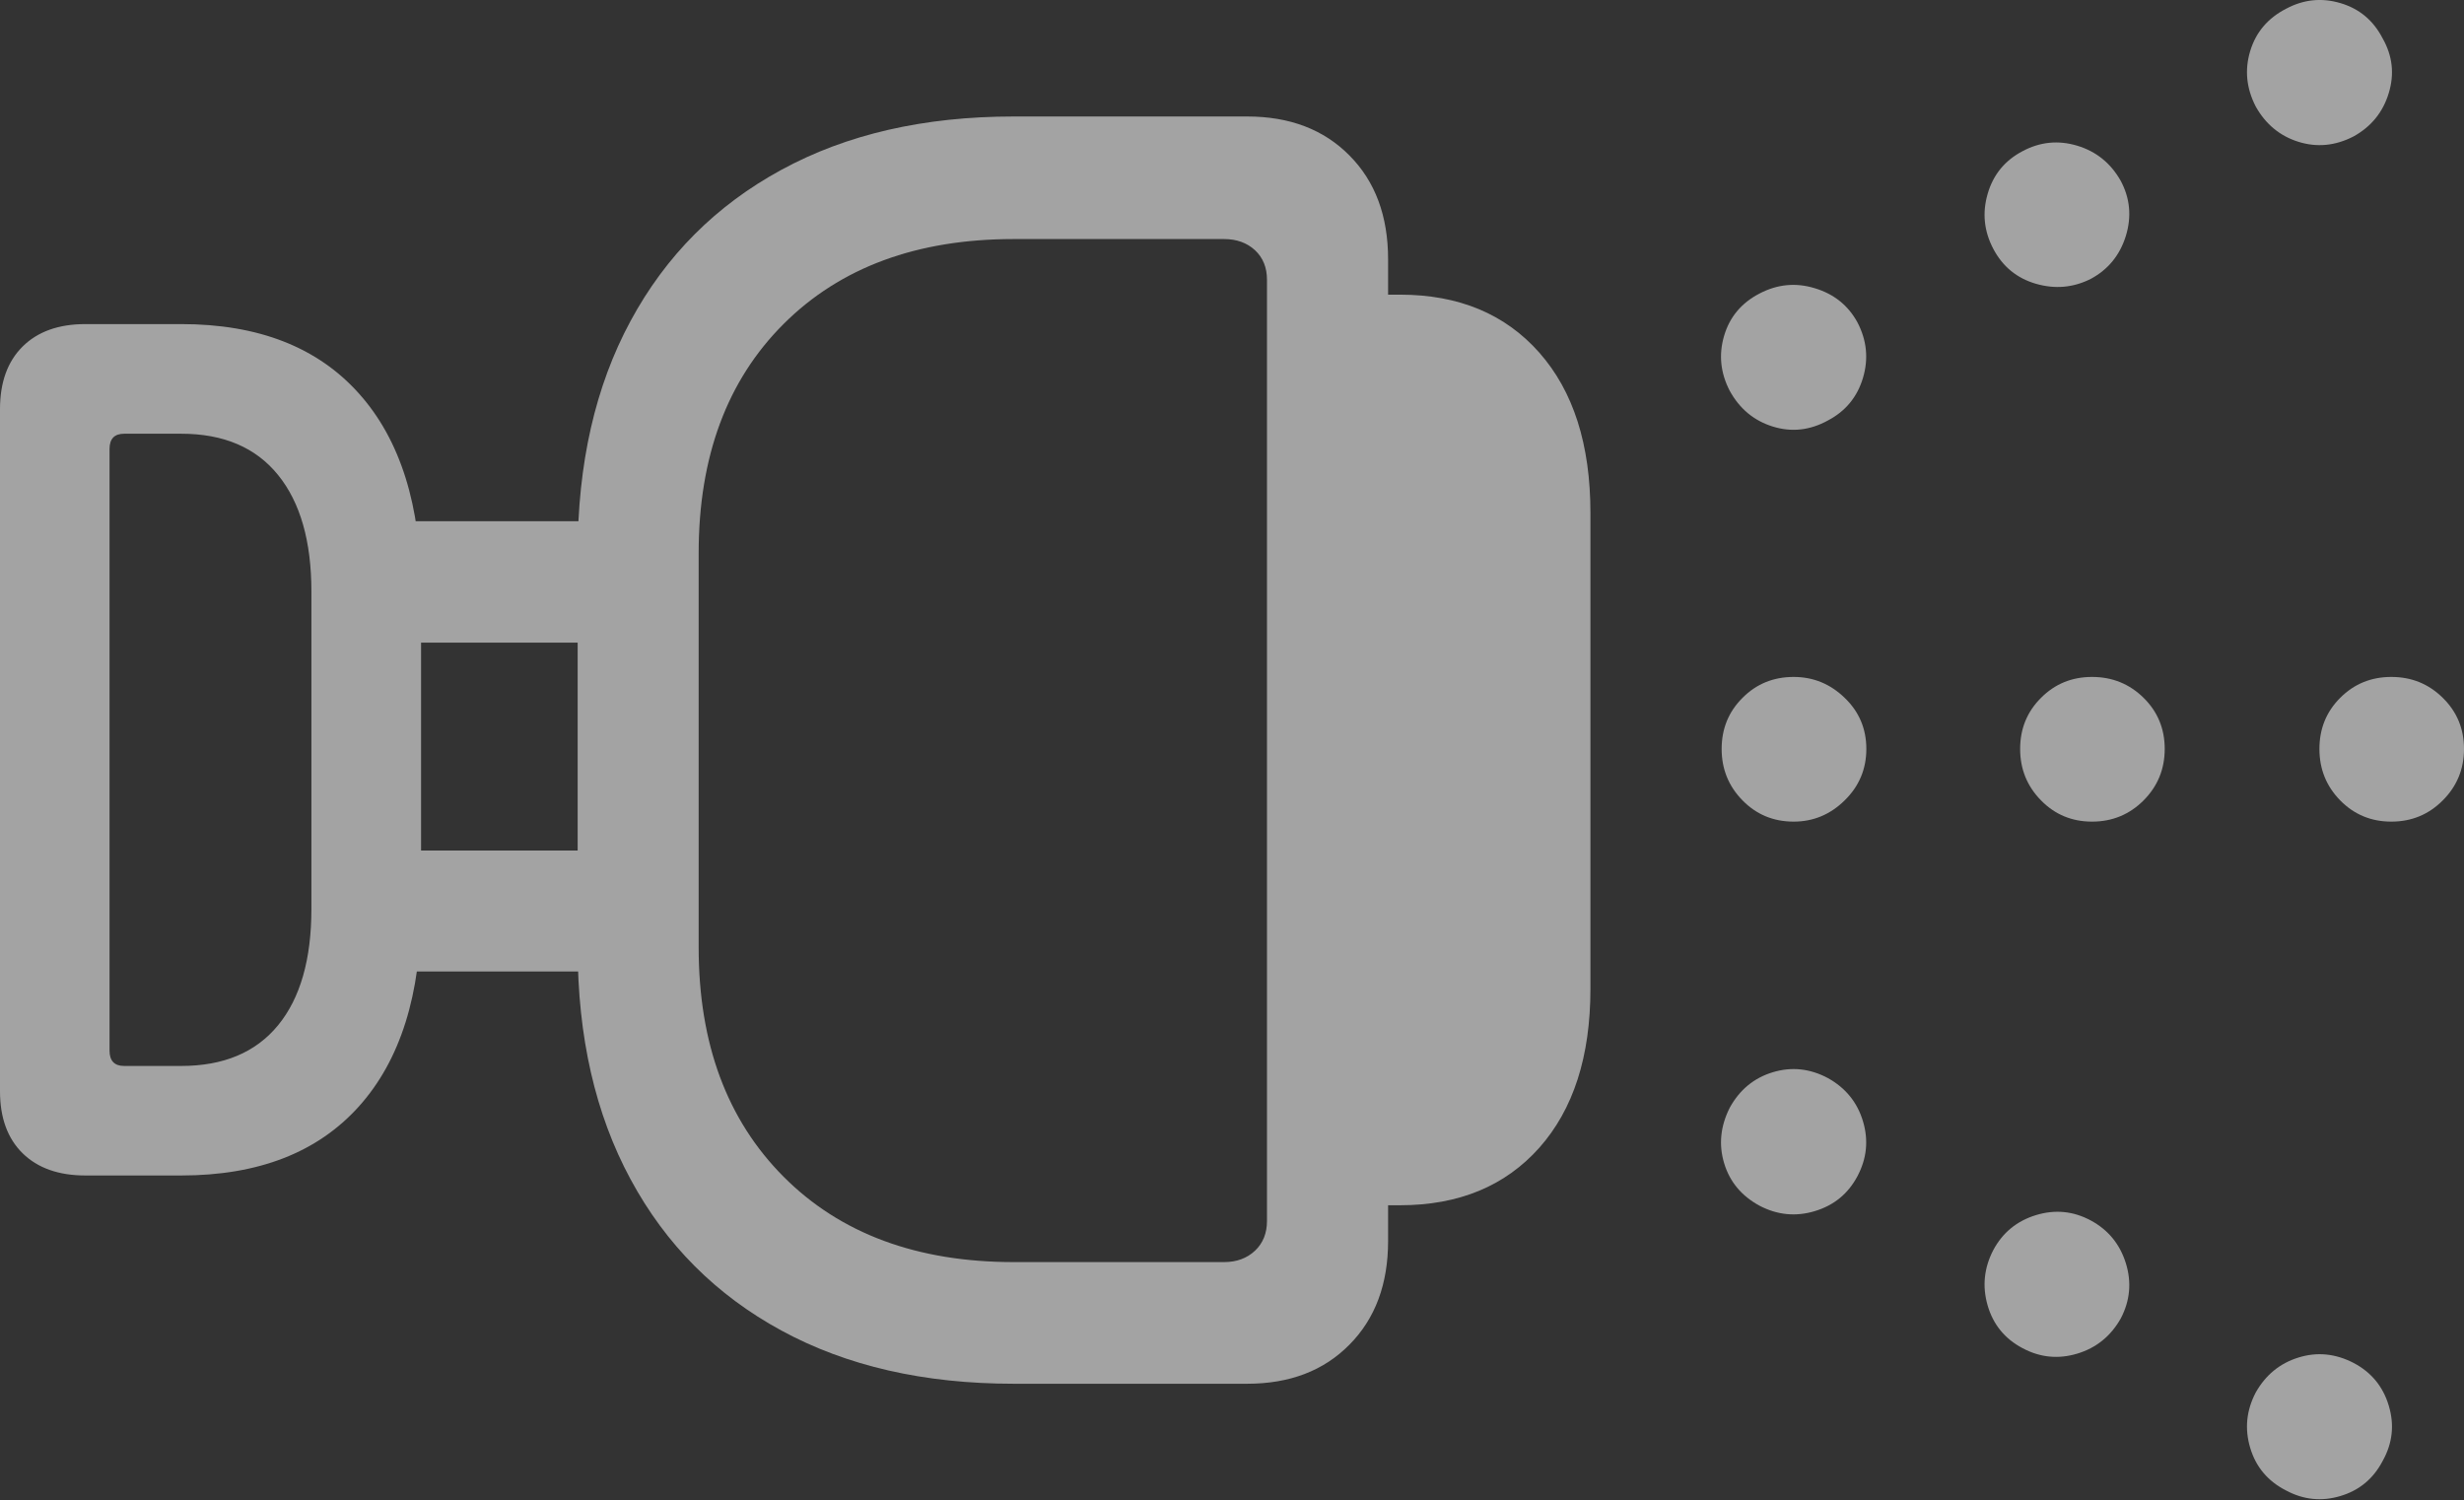 <svg width="21.933" height="13.356">
       <rect width="100%" height="100%" fill="#333333" stroke="none"/>
       <g>
              <rect height="13.356" opacity="0" width="21.933" x="0" y="0" />
              <path d="M1.613 10.464Q2.643 10.464 3.195 9.849Q3.748 9.233 3.748 8.09L3.748 5.266Q3.748 4.12 3.195 3.503Q2.643 2.885 1.613 2.885L0.76 2.885Q0.403 2.885 0.201 3.085Q0 3.285 0 3.642L0 9.714Q0 10.068 0.201 10.266Q0.403 10.464 0.76 10.464ZM1.613 9.489L1.105 9.489Q0.975 9.489 0.975 9.352L0.975 3.997Q0.975 3.861 1.105 3.861L1.613 3.861Q2.178 3.861 2.475 4.228Q2.772 4.594 2.772 5.266L2.772 8.09Q2.772 8.765 2.475 9.127Q2.178 9.489 1.613 9.489ZM11.102 12.318Q11.669 12.318 12.012 11.97Q12.356 11.623 12.356 11.047L12.356 2.309Q12.356 1.73 12.012 1.384Q11.669 1.037 11.102 1.037L9.023 1.037Q7.826 1.037 6.955 1.512Q6.083 1.986 5.613 2.857Q5.142 3.728 5.142 4.925L5.142 8.434Q5.142 9.627 5.613 10.498Q6.083 11.37 6.955 11.844Q7.826 12.318 9.023 12.318ZM10.896 11.235L9.023 11.235Q7.733 11.235 6.976 10.476Q6.219 9.717 6.219 8.434L6.219 4.925Q6.219 3.638 6.976 2.883Q7.733 2.128 9.023 2.128L10.896 2.128Q11.063 2.128 11.171 2.227Q11.278 2.327 11.278 2.491L11.278 10.868Q11.278 11.033 11.171 11.134Q11.063 11.235 10.896 11.235ZM14.157 8.803L14.157 4.565Q14.157 3.654 13.702 3.139Q13.246 2.623 12.462 2.623L11.961 2.623L11.961 10.729L12.462 10.729Q13.246 10.729 13.702 10.217Q14.157 9.705 14.157 8.803ZM5.789 8.648L5.789 7.571L3.365 7.571L3.365 8.648ZM5.789 5.721L5.789 4.64L3.365 4.64L3.365 5.721Z"
                     fill="rgba(255,255,255,0.55)" />
              <path d="M16.534 10.47Q16.659 10.234 16.583 9.981Q16.507 9.728 16.271 9.597Q16.031 9.469 15.78 9.545Q15.529 9.621 15.397 9.861Q15.273 10.107 15.347 10.354Q15.421 10.602 15.662 10.733Q15.901 10.858 16.155 10.781Q16.41 10.704 16.534 10.47ZM16.613 6.667Q16.613 6.397 16.42 6.212Q16.228 6.026 15.966 6.026Q15.696 6.026 15.511 6.212Q15.325 6.397 15.325 6.667Q15.325 6.936 15.511 7.125Q15.696 7.314 15.966 7.314Q16.228 7.314 16.42 7.125Q16.613 6.936 16.613 6.667ZM16.534 2.87Q16.41 2.643 16.155 2.566Q15.901 2.488 15.662 2.613Q15.421 2.738 15.347 2.989Q15.273 3.24 15.397 3.479Q15.529 3.719 15.78 3.797Q16.031 3.875 16.271 3.743Q16.507 3.619 16.583 3.364Q16.659 3.11 16.534 2.87Z"
                     fill="rgba(255,255,255,0.55)" />
              <path d="M18.877 11.738Q19.002 11.501 18.923 11.245Q18.843 10.989 18.61 10.864Q18.377 10.739 18.122 10.817Q17.868 10.895 17.743 11.128Q17.619 11.367 17.693 11.622Q17.767 11.876 18.003 12.001Q18.237 12.126 18.49 12.05Q18.743 11.974 18.877 11.738ZM19.269 6.667Q19.269 6.397 19.081 6.212Q18.892 6.026 18.622 6.026Q18.353 6.026 18.168 6.212Q17.982 6.397 17.982 6.667Q17.982 6.936 18.168 7.125Q18.353 7.314 18.622 7.314Q18.892 7.314 19.081 7.125Q19.269 6.936 19.269 6.667ZM18.877 1.609Q18.743 1.373 18.49 1.297Q18.237 1.221 18.003 1.346Q17.767 1.47 17.693 1.725Q17.619 1.979 17.743 2.215Q17.868 2.452 18.122 2.526Q18.377 2.6 18.61 2.483Q18.843 2.358 18.923 2.1Q19.002 1.842 18.877 1.609Z"
                     fill="rgba(255,255,255,0.55)" />
              <path d="M21.209 13.005Q21.341 12.769 21.263 12.512Q21.186 12.256 20.949 12.132Q20.706 12.007 20.458 12.085Q20.211 12.162 20.079 12.396Q19.954 12.635 20.03 12.889Q20.106 13.144 20.349 13.268Q20.583 13.393 20.834 13.317Q21.085 13.242 21.209 13.005ZM21.933 6.667Q21.933 6.397 21.744 6.212Q21.556 6.026 21.286 6.026Q21.017 6.026 20.831 6.212Q20.646 6.397 20.646 6.667Q20.646 6.936 20.831 7.125Q21.017 7.314 21.286 7.314Q21.556 7.314 21.744 7.125Q21.933 6.936 21.933 6.667ZM21.209 0.342Q21.085 0.102 20.834 0.028Q20.583-0.047 20.349 0.078Q20.106 0.203 20.03 0.454Q19.954 0.705 20.079 0.948Q20.211 1.184 20.458 1.262Q20.706 1.34 20.949 1.215Q21.186 1.084 21.263 0.829Q21.341 0.575 21.209 0.342Z"
                     fill="rgba(255,255,255,0.55)" />
       </g>
</svg>